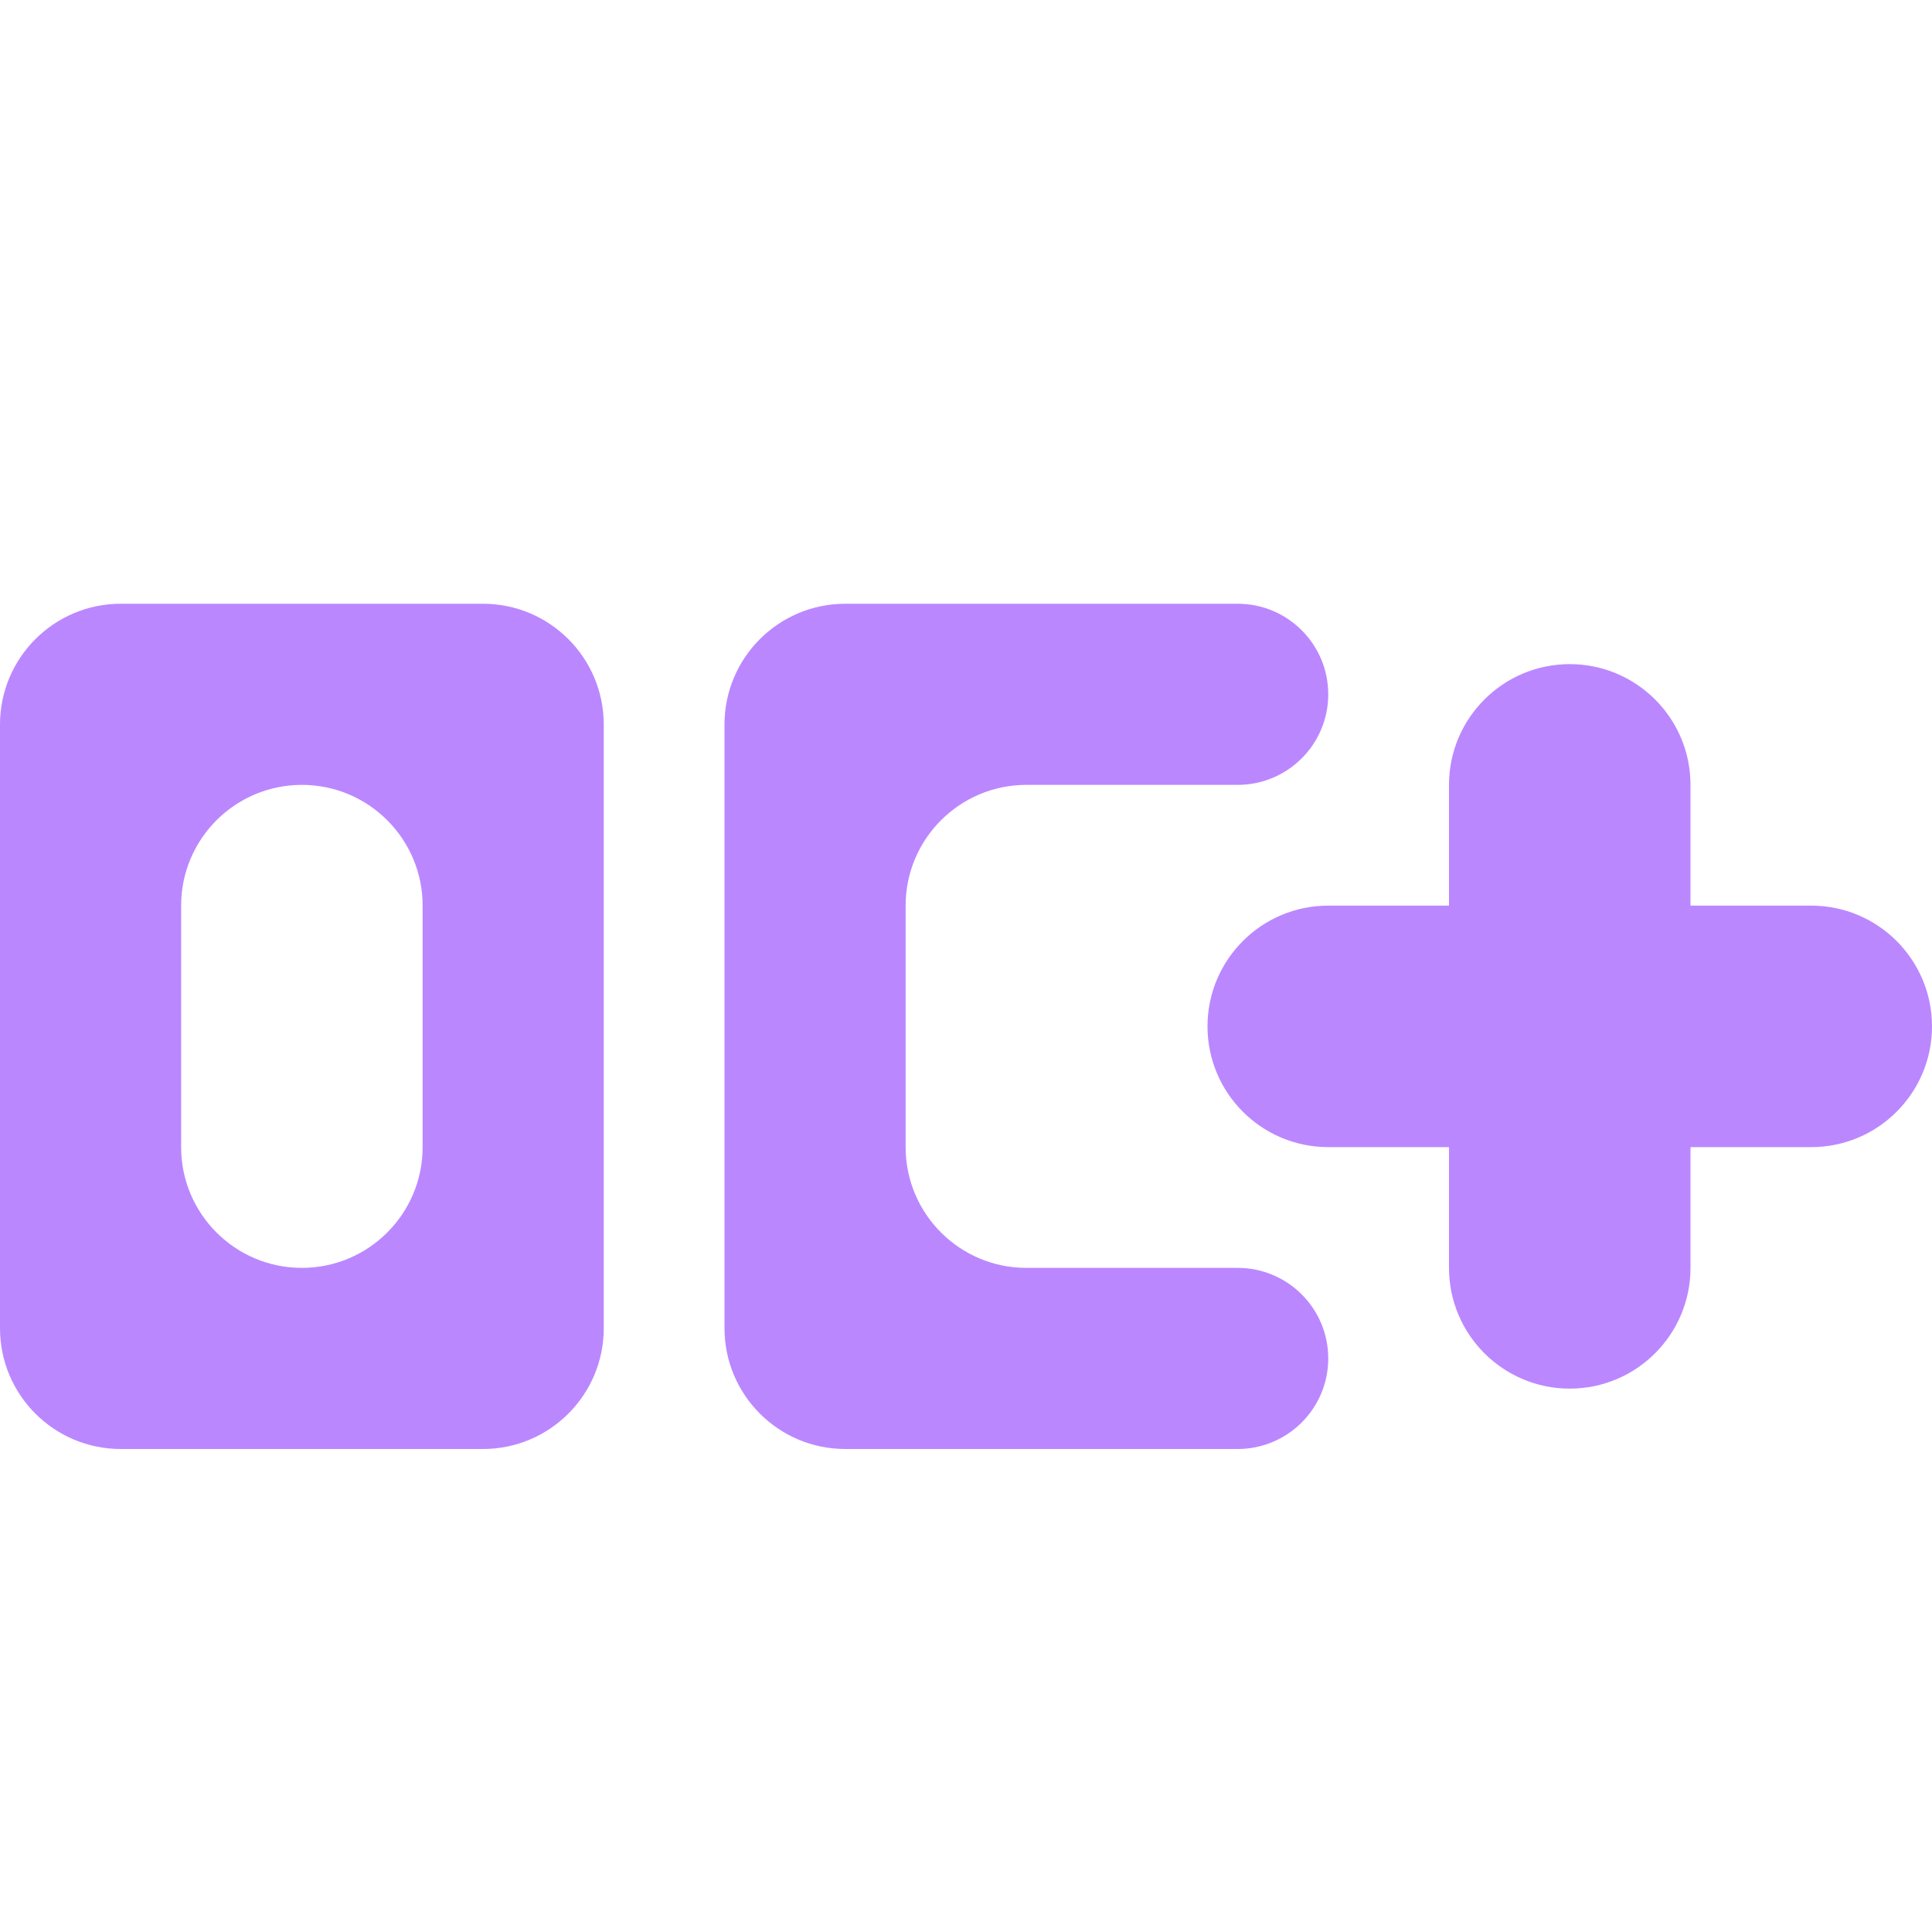 <svg width="16" height="16" viewBox="0 0 16 16" fill="none" xmlns="http://www.w3.org/2000/svg">
<path fill-rule="evenodd" clip-rule="evenodd" d="M1 5C0.448 5 0 5.448 0 6V11C0 11.552 0.448 12 1 12H4C4.552 12 5 11.552 5 11V6C5 5.448 4.552 5 4 5H1ZM3.5 9.5C3.5 10.052 3.052 10.5 2.5 10.5C1.948 10.5 1.5 10.052 1.5 9.5V7.5C1.5 6.948 1.948 6.5 2.5 6.5C3.052 6.5 3.5 6.948 3.5 7.5V9.5Z" fill="#BB87FF"/>
<path fill-rule="evenodd" clip-rule="evenodd" d="M7 5C6.448 5 6 5.448 6 6V11C6 11.552 6.448 12 7 12H10.25C10.664 12 11 11.664 11 11.25C11 10.836 10.664 10.5 10.25 10.5H8.5C7.948 10.5 7.5 10.052 7.5 9.5V7.5C7.5 6.948 7.948 6.5 8.5 6.5H10.25C10.664 6.5 11 6.164 11 5.75C11 5.336 10.664 5 10.25 5H7Z" fill="#BB87FF"/>
<path d="M10 8.5C10 7.948 10.448 7.5 11 7.5H15C15.552 7.5 16 7.948 16 8.5C16 9.052 15.552 9.5 15 9.5H11C10.448 9.5 10 9.052 10 8.5Z" fill="#BB87FF"/>
<path d="M13 5.5C13.552 5.5 14 5.948 14 6.5V10.5C14 11.052 13.552 11.5 13 11.5C12.448 11.5 12 11.052 12 10.5V6.5C12 5.948 12.448 5.5 13 5.5Z" fill="#BB87FF"/>
</svg>